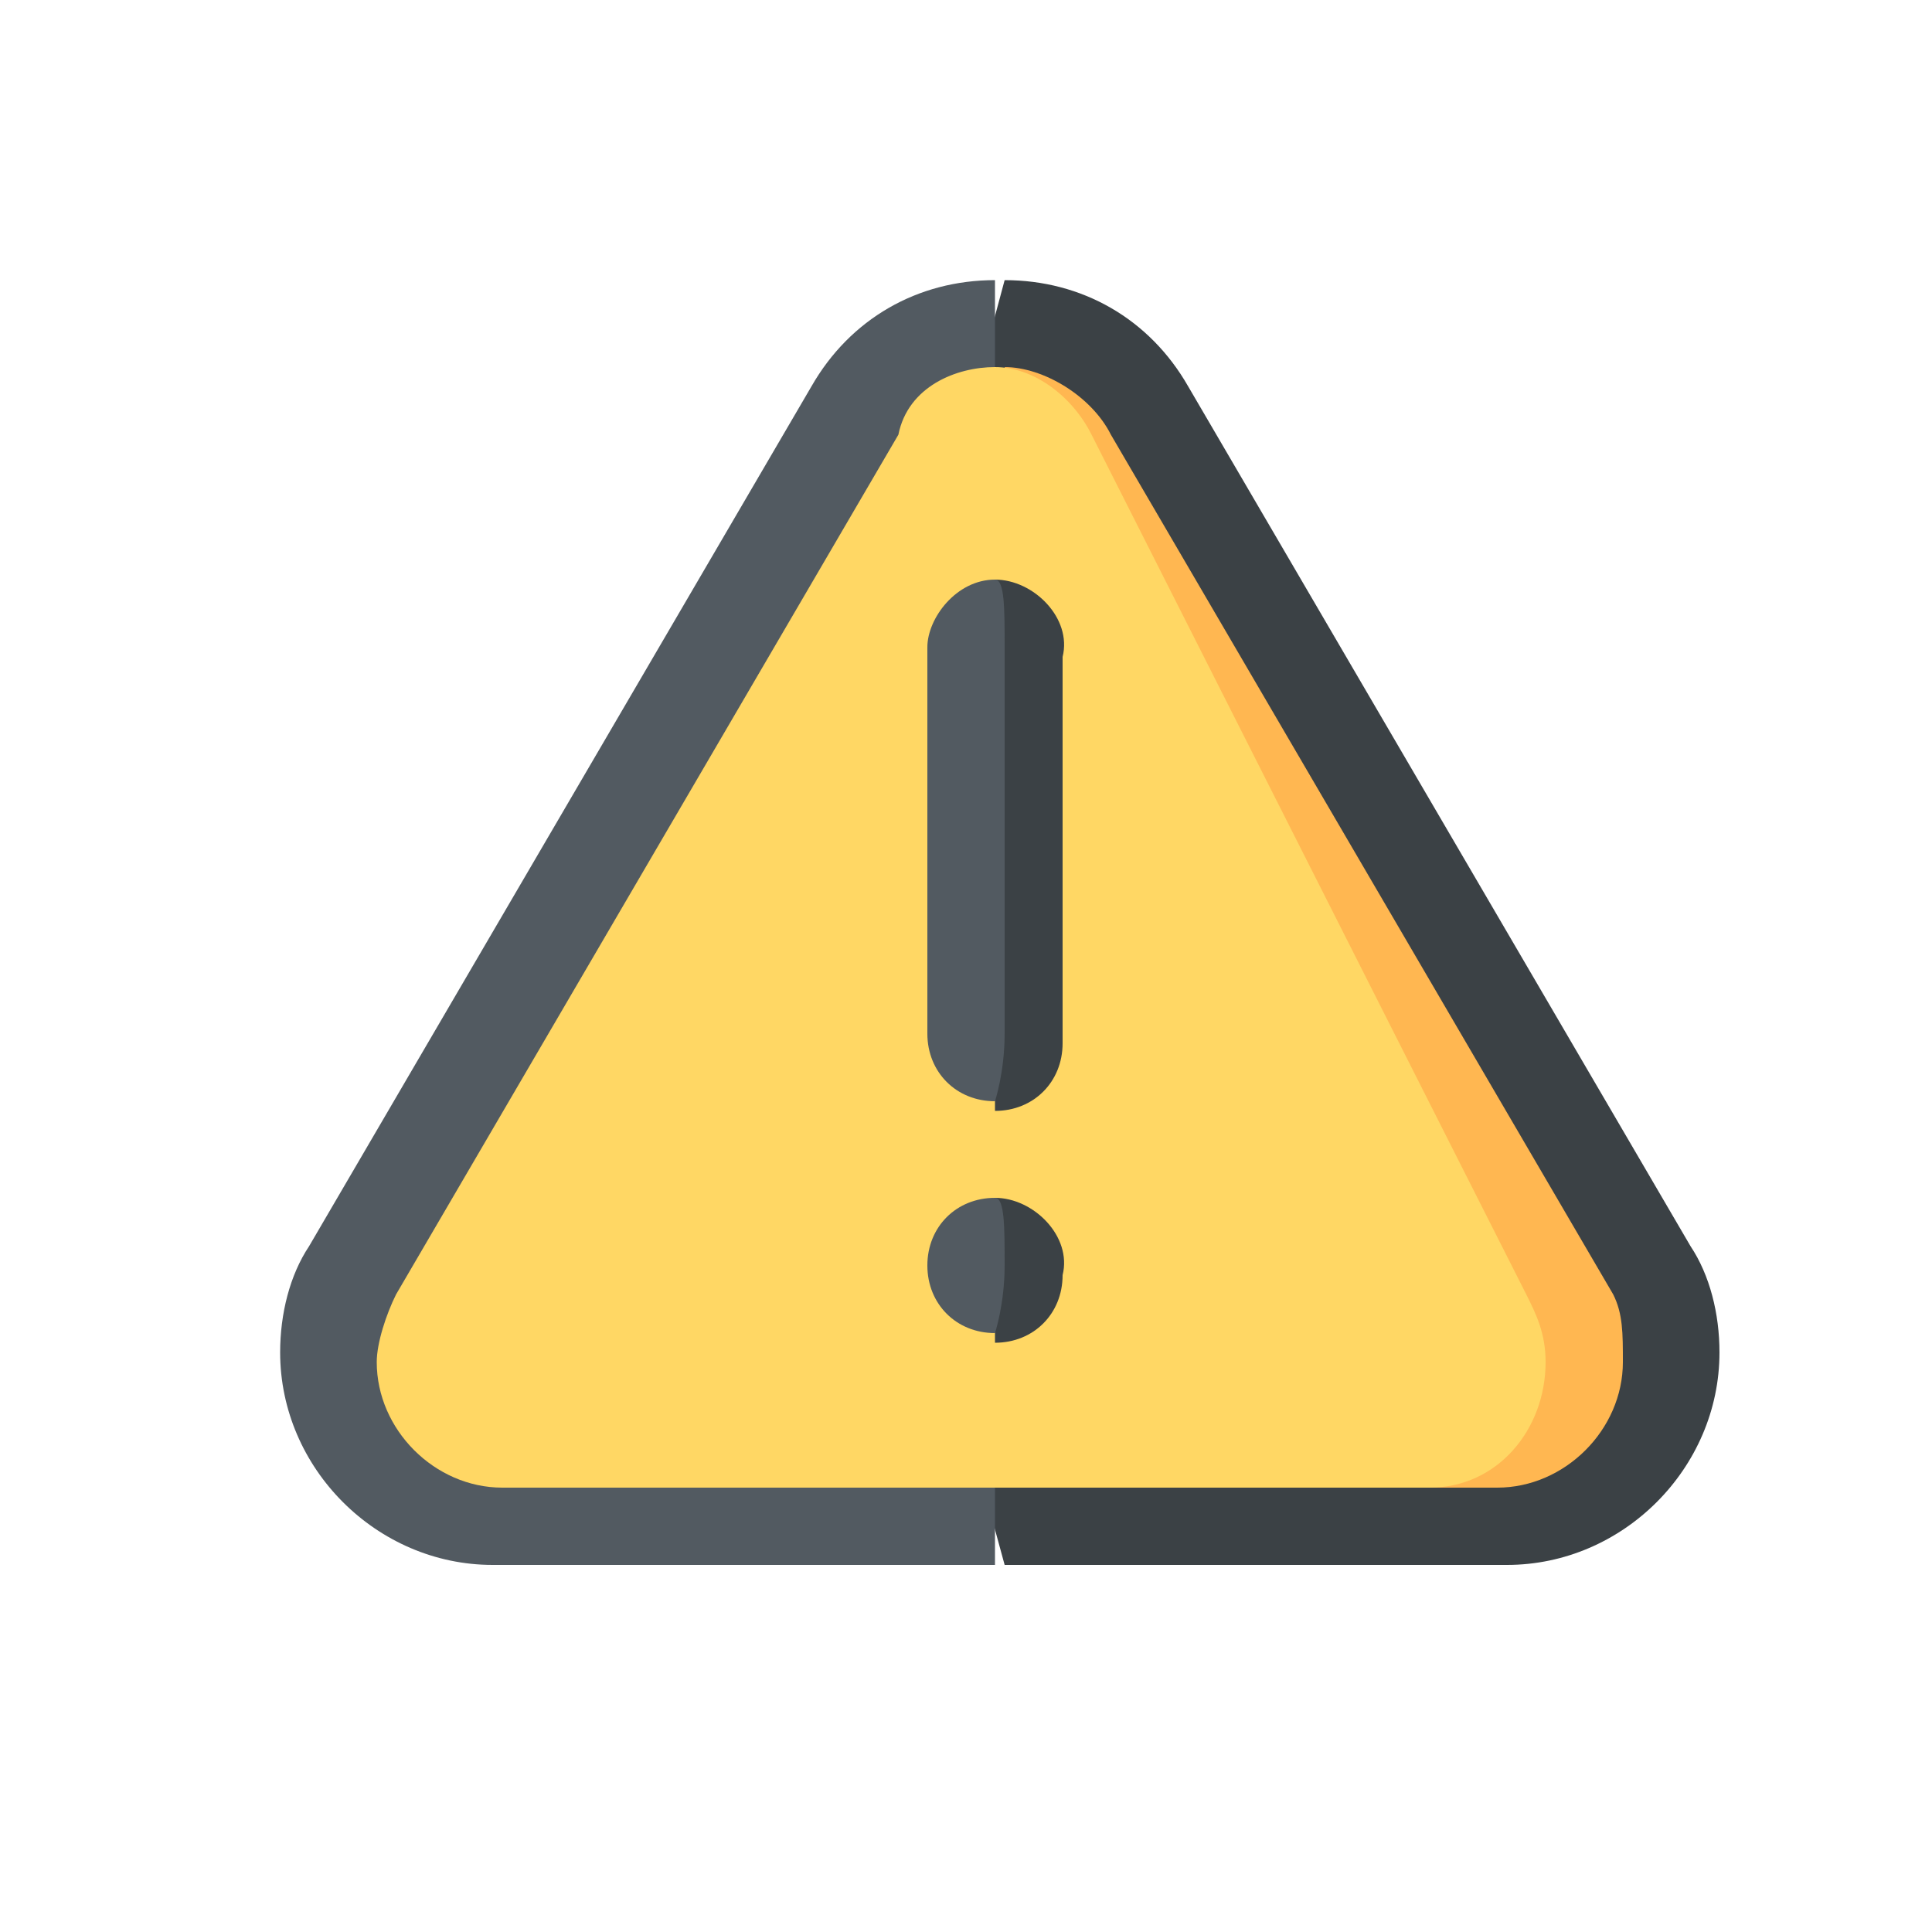 <?xml version="1.0" encoding="utf-8"?>
<!-- Generator: Adobe Illustrator 21.0.2, SVG Export Plug-In . SVG Version: 6.00 Build 0)  -->
<svg version="1.1" id="Layer_1" xmlns="http://www.w3.org/2000/svg" xmlns:xlink="http://www.w3.org/1999/xlink" x="0px" y="0px"
	 viewBox="0 0 20 20" style="enable-background:new 0 0 20 20;" xml:space="preserve">
<style type="text/css">
	.st0{fill:#3B4145;}
	.st1{fill:#525A61;}
	.st2{fill:#FFB751;}
	.st3{fill:#FFD764;}
</style>
<path class="st0" d="M12.3,4l5.2,8.9c0.2,0.3,0.3,0.7,0.3,1.1c0,1.2-1,2.2-2.2,2.2h-5.2L8.6,9.6l1.8-6.7C11.2,2.9,11.9,3.3,12.3,4z"
	/>
<path class="st1" d="M8.4,4l-5.2,8.9c-0.2,0.3-0.3,0.7-0.3,1.1c0,1.2,1,2.2,2.2,2.2h5.2V2.9C9.5,2.9,8.8,3.3,8.4,4z"/>
<path class="st2" d="M16.7,13.4l-5.2-8.9c-0.2-0.4-0.7-0.7-1.1-0.7l4.4,11.6h0.7c0.7,0,1.3-0.6,1.3-1.3
	C16.8,13.8,16.8,13.6,16.7,13.4z"/>
<path class="st3" d="M15.8,13.4c0.1,0.2,0.2,0.4,0.2,0.7c0,0.7-0.5,1.3-1.2,1.3H5.2c-0.7,0-1.3-0.6-1.3-1.3c0-0.2,0.1-0.5,0.2-0.7
	l5.2-8.9C9.4,4,9.9,3.8,10.3,3.8c0,0,0,0,0,0c0.4,0,0.8,0.3,1,0.7L15.8,13.4z"/>
<path class="st0" d="M10.3,12.4v1.5c0.4,0,0.7-0.3,0.7-0.7C11.1,12.8,10.7,12.4,10.3,12.4z"/>
<path class="st1" d="M10.3,12.4c0.1,0,0.1,0.3,0.1,0.7c0,0.4-0.1,0.7-0.1,0.7c-0.4,0-0.7-0.3-0.7-0.7S9.9,12.4,10.3,12.4z"/>
<path class="st0" d="M10.3,6v5.5c0.4,0,0.7-0.3,0.7-0.7v-4C11.1,6.4,10.7,6,10.3,6z"/>
<path class="st1" d="M10.3,6c0.1,0,0.1,0.3,0.1,0.7v4c0,0.4-0.1,0.7-0.1,0.7c-0.4,0-0.7-0.3-0.7-0.7v-4C9.6,6.4,9.9,6,10.3,6z"/>
</svg>
